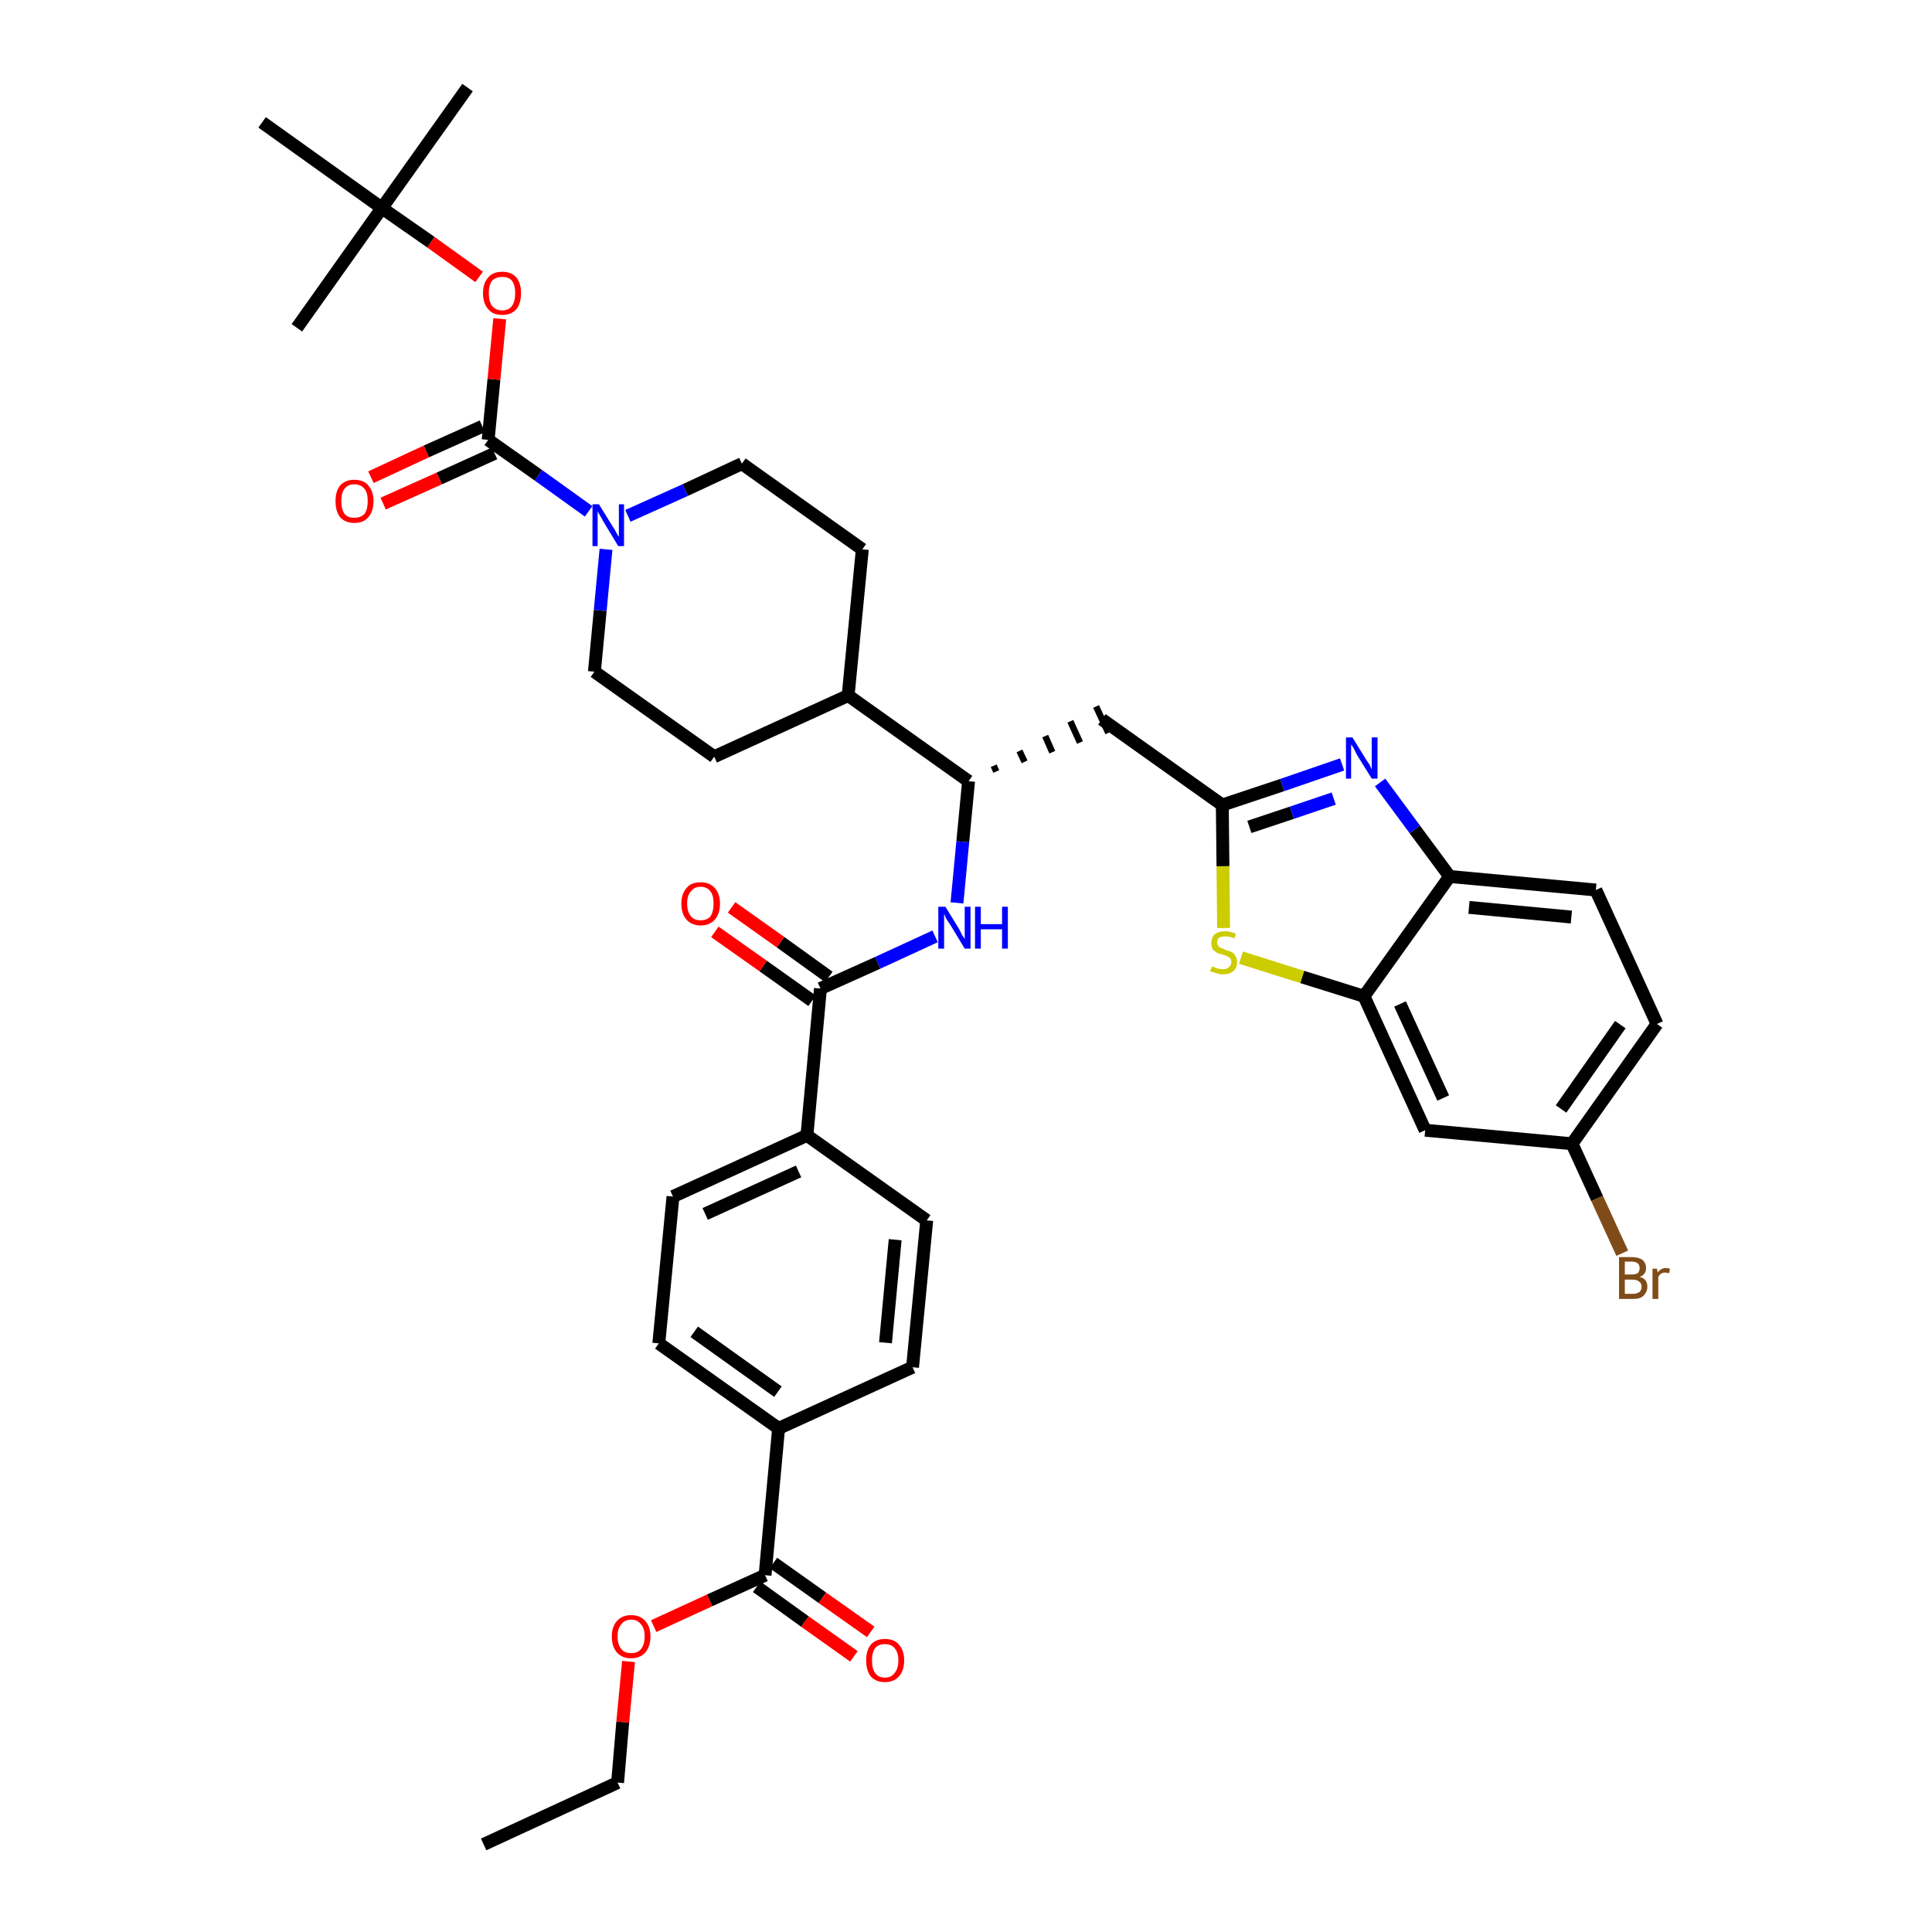 <?xml version='1.0' encoding='iso-8859-1'?>
<svg version='1.1' baseProfile='full'
              xmlns='http://www.w3.org/2000/svg'
                      xmlns:rdkit='http://www.rdkit.org/xml'
                      xmlns:xlink='http://www.w3.org/1999/xlink'
                  xml:space='preserve'
width='300px' height='300px' viewBox='0 0 300 300'>
<!-- END OF HEADER -->
<path class='bond-0 atom-0 atom-1' d='M 75.1,286.4 L 95.9,276.8' style='fill:none;fill-rule:evenodd;stroke:#000000;stroke-width:2.0px;stroke-linecap:butt;stroke-linejoin:miter;stroke-opacity:1' />
<path class='bond-1 atom-1 atom-2' d='M 95.9,276.8 L 96.7,267.4' style='fill:none;fill-rule:evenodd;stroke:#000000;stroke-width:2.0px;stroke-linecap:butt;stroke-linejoin:miter;stroke-opacity:1' />
<path class='bond-1 atom-1 atom-2' d='M 96.7,267.4 L 97.6,258.0' style='fill:none;fill-rule:evenodd;stroke:#FF0000;stroke-width:2.0px;stroke-linecap:butt;stroke-linejoin:miter;stroke-opacity:1' />
<path class='bond-2 atom-2 atom-3' d='M 101.5,252.5 L 110.2,248.5' style='fill:none;fill-rule:evenodd;stroke:#FF0000;stroke-width:2.0px;stroke-linecap:butt;stroke-linejoin:miter;stroke-opacity:1' />
<path class='bond-2 atom-2 atom-3' d='M 110.2,248.5 L 118.8,244.6' style='fill:none;fill-rule:evenodd;stroke:#000000;stroke-width:2.0px;stroke-linecap:butt;stroke-linejoin:miter;stroke-opacity:1' />
<path class='bond-3 atom-3 atom-4' d='M 117.5,246.4 L 125.0,251.8' style='fill:none;fill-rule:evenodd;stroke:#000000;stroke-width:2.0px;stroke-linecap:butt;stroke-linejoin:miter;stroke-opacity:1' />
<path class='bond-3 atom-3 atom-4' d='M 125.0,251.8 L 132.6,257.2' style='fill:none;fill-rule:evenodd;stroke:#FF0000;stroke-width:2.0px;stroke-linecap:butt;stroke-linejoin:miter;stroke-opacity:1' />
<path class='bond-3 atom-3 atom-4' d='M 120.1,242.7 L 127.7,248.1' style='fill:none;fill-rule:evenodd;stroke:#000000;stroke-width:2.0px;stroke-linecap:butt;stroke-linejoin:miter;stroke-opacity:1' />
<path class='bond-3 atom-3 atom-4' d='M 127.7,248.1 L 135.2,253.4' style='fill:none;fill-rule:evenodd;stroke:#FF0000;stroke-width:2.0px;stroke-linecap:butt;stroke-linejoin:miter;stroke-opacity:1' />
<path class='bond-4 atom-3 atom-5' d='M 118.8,244.6 L 120.9,221.8' style='fill:none;fill-rule:evenodd;stroke:#000000;stroke-width:2.0px;stroke-linecap:butt;stroke-linejoin:miter;stroke-opacity:1' />
<path class='bond-5 atom-5 atom-6' d='M 120.9,221.8 L 102.3,208.6' style='fill:none;fill-rule:evenodd;stroke:#000000;stroke-width:2.0px;stroke-linecap:butt;stroke-linejoin:miter;stroke-opacity:1' />
<path class='bond-5 atom-5 atom-6' d='M 120.8,216.1 L 107.8,206.8' style='fill:none;fill-rule:evenodd;stroke:#000000;stroke-width:2.0px;stroke-linecap:butt;stroke-linejoin:miter;stroke-opacity:1' />
<path class='bond-38 atom-38 atom-5' d='M 141.7,212.3 L 120.9,221.8' style='fill:none;fill-rule:evenodd;stroke:#000000;stroke-width:2.0px;stroke-linecap:butt;stroke-linejoin:miter;stroke-opacity:1' />
<path class='bond-6 atom-6 atom-7' d='M 102.3,208.6 L 104.5,185.8' style='fill:none;fill-rule:evenodd;stroke:#000000;stroke-width:2.0px;stroke-linecap:butt;stroke-linejoin:miter;stroke-opacity:1' />
<path class='bond-7 atom-7 atom-8' d='M 104.5,185.8 L 125.3,176.3' style='fill:none;fill-rule:evenodd;stroke:#000000;stroke-width:2.0px;stroke-linecap:butt;stroke-linejoin:miter;stroke-opacity:1' />
<path class='bond-7 atom-7 atom-8' d='M 109.5,188.5 L 124.0,181.9' style='fill:none;fill-rule:evenodd;stroke:#000000;stroke-width:2.0px;stroke-linecap:butt;stroke-linejoin:miter;stroke-opacity:1' />
<path class='bond-8 atom-8 atom-9' d='M 125.3,176.3 L 127.4,153.5' style='fill:none;fill-rule:evenodd;stroke:#000000;stroke-width:2.0px;stroke-linecap:butt;stroke-linejoin:miter;stroke-opacity:1' />
<path class='bond-36 atom-8 atom-37' d='M 125.3,176.3 L 143.9,189.5' style='fill:none;fill-rule:evenodd;stroke:#000000;stroke-width:2.0px;stroke-linecap:butt;stroke-linejoin:miter;stroke-opacity:1' />
<path class='bond-9 atom-9 atom-10' d='M 128.7,151.7 L 121.2,146.3' style='fill:none;fill-rule:evenodd;stroke:#000000;stroke-width:2.0px;stroke-linecap:butt;stroke-linejoin:miter;stroke-opacity:1' />
<path class='bond-9 atom-9 atom-10' d='M 121.2,146.3 L 113.6,140.9' style='fill:none;fill-rule:evenodd;stroke:#FF0000;stroke-width:2.0px;stroke-linecap:butt;stroke-linejoin:miter;stroke-opacity:1' />
<path class='bond-9 atom-9 atom-10' d='M 126.1,155.4 L 118.5,150.0' style='fill:none;fill-rule:evenodd;stroke:#000000;stroke-width:2.0px;stroke-linecap:butt;stroke-linejoin:miter;stroke-opacity:1' />
<path class='bond-9 atom-9 atom-10' d='M 118.5,150.0 L 111.0,144.7' style='fill:none;fill-rule:evenodd;stroke:#FF0000;stroke-width:2.0px;stroke-linecap:butt;stroke-linejoin:miter;stroke-opacity:1' />
<path class='bond-10 atom-9 atom-11' d='M 127.4,153.5 L 136.3,149.5' style='fill:none;fill-rule:evenodd;stroke:#000000;stroke-width:2.0px;stroke-linecap:butt;stroke-linejoin:miter;stroke-opacity:1' />
<path class='bond-10 atom-9 atom-11' d='M 136.3,149.5 L 145.2,145.4' style='fill:none;fill-rule:evenodd;stroke:#0000FF;stroke-width:2.0px;stroke-linecap:butt;stroke-linejoin:miter;stroke-opacity:1' />
<path class='bond-11 atom-11 atom-12' d='M 148.6,140.2 L 149.5,130.7' style='fill:none;fill-rule:evenodd;stroke:#0000FF;stroke-width:2.0px;stroke-linecap:butt;stroke-linejoin:miter;stroke-opacity:1' />
<path class='bond-11 atom-11 atom-12' d='M 149.5,130.7 L 150.4,121.3' style='fill:none;fill-rule:evenodd;stroke:#000000;stroke-width:2.0px;stroke-linecap:butt;stroke-linejoin:miter;stroke-opacity:1' />
<path class='bond-12 atom-12 atom-13' d='M 154.7,119.8 L 154.3,118.9' style='fill:none;fill-rule:evenodd;stroke:#000000;stroke-width:1.0px;stroke-linecap:butt;stroke-linejoin:miter;stroke-opacity:1' />
<path class='bond-12 atom-12 atom-13' d='M 159.1,118.3 L 158.3,116.6' style='fill:none;fill-rule:evenodd;stroke:#000000;stroke-width:1.0px;stroke-linecap:butt;stroke-linejoin:miter;stroke-opacity:1' />
<path class='bond-12 atom-12 atom-13' d='M 163.4,116.8 L 162.3,114.3' style='fill:none;fill-rule:evenodd;stroke:#000000;stroke-width:1.0px;stroke-linecap:butt;stroke-linejoin:miter;stroke-opacity:1' />
<path class='bond-12 atom-12 atom-13' d='M 167.7,115.3 L 166.2,112.0' style='fill:none;fill-rule:evenodd;stroke:#000000;stroke-width:1.0px;stroke-linecap:butt;stroke-linejoin:miter;stroke-opacity:1' />
<path class='bond-12 atom-12 atom-13' d='M 172.1,113.8 L 170.2,109.7' style='fill:none;fill-rule:evenodd;stroke:#000000;stroke-width:1.0px;stroke-linecap:butt;stroke-linejoin:miter;stroke-opacity:1' />
<path class='bond-23 atom-12 atom-24' d='M 150.4,121.3 L 131.7,108.0' style='fill:none;fill-rule:evenodd;stroke:#000000;stroke-width:2.0px;stroke-linecap:butt;stroke-linejoin:miter;stroke-opacity:1' />
<path class='bond-13 atom-13 atom-14' d='M 171.1,111.7 L 189.8,125.0' style='fill:none;fill-rule:evenodd;stroke:#000000;stroke-width:2.0px;stroke-linecap:butt;stroke-linejoin:miter;stroke-opacity:1' />
<path class='bond-14 atom-14 atom-15' d='M 189.8,125.0 L 199.1,121.9' style='fill:none;fill-rule:evenodd;stroke:#000000;stroke-width:2.0px;stroke-linecap:butt;stroke-linejoin:miter;stroke-opacity:1' />
<path class='bond-14 atom-14 atom-15' d='M 199.1,121.9 L 208.4,118.7' style='fill:none;fill-rule:evenodd;stroke:#0000FF;stroke-width:2.0px;stroke-linecap:butt;stroke-linejoin:miter;stroke-opacity:1' />
<path class='bond-14 atom-14 atom-15' d='M 194.0,128.4 L 200.6,126.2' style='fill:none;fill-rule:evenodd;stroke:#000000;stroke-width:2.0px;stroke-linecap:butt;stroke-linejoin:miter;stroke-opacity:1' />
<path class='bond-14 atom-14 atom-15' d='M 200.6,126.2 L 207.1,124.0' style='fill:none;fill-rule:evenodd;stroke:#0000FF;stroke-width:2.0px;stroke-linecap:butt;stroke-linejoin:miter;stroke-opacity:1' />
<path class='bond-39 atom-23 atom-14' d='M 190.0,144.1 L 189.9,134.5' style='fill:none;fill-rule:evenodd;stroke:#CCCC00;stroke-width:2.0px;stroke-linecap:butt;stroke-linejoin:miter;stroke-opacity:1' />
<path class='bond-39 atom-23 atom-14' d='M 189.9,134.5 L 189.8,125.0' style='fill:none;fill-rule:evenodd;stroke:#000000;stroke-width:2.0px;stroke-linecap:butt;stroke-linejoin:miter;stroke-opacity:1' />
<path class='bond-15 atom-15 atom-16' d='M 214.3,121.5 L 219.7,128.8' style='fill:none;fill-rule:evenodd;stroke:#0000FF;stroke-width:2.0px;stroke-linecap:butt;stroke-linejoin:miter;stroke-opacity:1' />
<path class='bond-15 atom-15 atom-16' d='M 219.7,128.8 L 225.1,136.1' style='fill:none;fill-rule:evenodd;stroke:#000000;stroke-width:2.0px;stroke-linecap:butt;stroke-linejoin:miter;stroke-opacity:1' />
<path class='bond-16 atom-16 atom-17' d='M 225.1,136.1 L 247.8,138.2' style='fill:none;fill-rule:evenodd;stroke:#000000;stroke-width:2.0px;stroke-linecap:butt;stroke-linejoin:miter;stroke-opacity:1' />
<path class='bond-16 atom-16 atom-17' d='M 228.1,140.9 L 244.0,142.4' style='fill:none;fill-rule:evenodd;stroke:#000000;stroke-width:2.0px;stroke-linecap:butt;stroke-linejoin:miter;stroke-opacity:1' />
<path class='bond-41 atom-22 atom-16' d='M 211.8,154.7 L 225.1,136.1' style='fill:none;fill-rule:evenodd;stroke:#000000;stroke-width:2.0px;stroke-linecap:butt;stroke-linejoin:miter;stroke-opacity:1' />
<path class='bond-17 atom-17 atom-18' d='M 247.8,138.2 L 257.3,159.0' style='fill:none;fill-rule:evenodd;stroke:#000000;stroke-width:2.0px;stroke-linecap:butt;stroke-linejoin:miter;stroke-opacity:1' />
<path class='bond-18 atom-18 atom-19' d='M 257.3,159.0 L 244.1,177.6' style='fill:none;fill-rule:evenodd;stroke:#000000;stroke-width:2.0px;stroke-linecap:butt;stroke-linejoin:miter;stroke-opacity:1' />
<path class='bond-18 atom-18 atom-19' d='M 251.6,159.1 L 242.4,172.2' style='fill:none;fill-rule:evenodd;stroke:#000000;stroke-width:2.0px;stroke-linecap:butt;stroke-linejoin:miter;stroke-opacity:1' />
<path class='bond-19 atom-19 atom-20' d='M 244.1,177.6 L 248.0,186.1' style='fill:none;fill-rule:evenodd;stroke:#000000;stroke-width:2.0px;stroke-linecap:butt;stroke-linejoin:miter;stroke-opacity:1' />
<path class='bond-19 atom-19 atom-20' d='M 248.0,186.1 L 251.9,194.6' style='fill:none;fill-rule:evenodd;stroke:#7F4C19;stroke-width:2.0px;stroke-linecap:butt;stroke-linejoin:miter;stroke-opacity:1' />
<path class='bond-20 atom-19 atom-21' d='M 244.1,177.6 L 221.3,175.5' style='fill:none;fill-rule:evenodd;stroke:#000000;stroke-width:2.0px;stroke-linecap:butt;stroke-linejoin:miter;stroke-opacity:1' />
<path class='bond-21 atom-21 atom-22' d='M 221.3,175.5 L 211.8,154.7' style='fill:none;fill-rule:evenodd;stroke:#000000;stroke-width:2.0px;stroke-linecap:butt;stroke-linejoin:miter;stroke-opacity:1' />
<path class='bond-21 atom-21 atom-22' d='M 224.1,170.5 L 217.4,155.9' style='fill:none;fill-rule:evenodd;stroke:#000000;stroke-width:2.0px;stroke-linecap:butt;stroke-linejoin:miter;stroke-opacity:1' />
<path class='bond-22 atom-22 atom-23' d='M 211.8,154.7 L 202.2,151.7' style='fill:none;fill-rule:evenodd;stroke:#000000;stroke-width:2.0px;stroke-linecap:butt;stroke-linejoin:miter;stroke-opacity:1' />
<path class='bond-22 atom-22 atom-23' d='M 202.2,151.7 L 192.7,148.7' style='fill:none;fill-rule:evenodd;stroke:#CCCC00;stroke-width:2.0px;stroke-linecap:butt;stroke-linejoin:miter;stroke-opacity:1' />
<path class='bond-24 atom-24 atom-25' d='M 131.7,108.0 L 133.9,85.3' style='fill:none;fill-rule:evenodd;stroke:#000000;stroke-width:2.0px;stroke-linecap:butt;stroke-linejoin:miter;stroke-opacity:1' />
<path class='bond-40 atom-36 atom-24' d='M 110.9,117.5 L 131.7,108.0' style='fill:none;fill-rule:evenodd;stroke:#000000;stroke-width:2.0px;stroke-linecap:butt;stroke-linejoin:miter;stroke-opacity:1' />
<path class='bond-25 atom-25 atom-26' d='M 133.9,85.3 L 115.2,72.0' style='fill:none;fill-rule:evenodd;stroke:#000000;stroke-width:2.0px;stroke-linecap:butt;stroke-linejoin:miter;stroke-opacity:1' />
<path class='bond-26 atom-26 atom-27' d='M 115.2,72.0 L 106.4,76.1' style='fill:none;fill-rule:evenodd;stroke:#000000;stroke-width:2.0px;stroke-linecap:butt;stroke-linejoin:miter;stroke-opacity:1' />
<path class='bond-26 atom-26 atom-27' d='M 106.4,76.1 L 97.5,80.1' style='fill:none;fill-rule:evenodd;stroke:#0000FF;stroke-width:2.0px;stroke-linecap:butt;stroke-linejoin:miter;stroke-opacity:1' />
<path class='bond-27 atom-27 atom-28' d='M 91.4,79.4 L 83.6,73.8' style='fill:none;fill-rule:evenodd;stroke:#0000FF;stroke-width:2.0px;stroke-linecap:butt;stroke-linejoin:miter;stroke-opacity:1' />
<path class='bond-27 atom-27 atom-28' d='M 83.6,73.8 L 75.8,68.3' style='fill:none;fill-rule:evenodd;stroke:#000000;stroke-width:2.0px;stroke-linecap:butt;stroke-linejoin:miter;stroke-opacity:1' />
<path class='bond-34 atom-27 atom-35' d='M 94.1,85.3 L 93.2,94.8' style='fill:none;fill-rule:evenodd;stroke:#0000FF;stroke-width:2.0px;stroke-linecap:butt;stroke-linejoin:miter;stroke-opacity:1' />
<path class='bond-34 atom-27 atom-35' d='M 93.2,94.8 L 92.3,104.3' style='fill:none;fill-rule:evenodd;stroke:#000000;stroke-width:2.0px;stroke-linecap:butt;stroke-linejoin:miter;stroke-opacity:1' />
<path class='bond-28 atom-28 atom-29' d='M 74.9,66.2 L 66.2,70.1' style='fill:none;fill-rule:evenodd;stroke:#000000;stroke-width:2.0px;stroke-linecap:butt;stroke-linejoin:miter;stroke-opacity:1' />
<path class='bond-28 atom-28 atom-29' d='M 66.2,70.1 L 57.6,74.1' style='fill:none;fill-rule:evenodd;stroke:#FF0000;stroke-width:2.0px;stroke-linecap:butt;stroke-linejoin:miter;stroke-opacity:1' />
<path class='bond-28 atom-28 atom-29' d='M 76.8,70.4 L 68.2,74.3' style='fill:none;fill-rule:evenodd;stroke:#000000;stroke-width:2.0px;stroke-linecap:butt;stroke-linejoin:miter;stroke-opacity:1' />
<path class='bond-28 atom-28 atom-29' d='M 68.2,74.3 L 59.5,78.2' style='fill:none;fill-rule:evenodd;stroke:#FF0000;stroke-width:2.0px;stroke-linecap:butt;stroke-linejoin:miter;stroke-opacity:1' />
<path class='bond-29 atom-28 atom-30' d='M 75.8,68.3 L 76.7,58.9' style='fill:none;fill-rule:evenodd;stroke:#000000;stroke-width:2.0px;stroke-linecap:butt;stroke-linejoin:miter;stroke-opacity:1' />
<path class='bond-29 atom-28 atom-30' d='M 76.7,58.9 L 77.6,49.5' style='fill:none;fill-rule:evenodd;stroke:#FF0000;stroke-width:2.0px;stroke-linecap:butt;stroke-linejoin:miter;stroke-opacity:1' />
<path class='bond-30 atom-30 atom-31' d='M 74.4,43.0 L 66.9,37.6' style='fill:none;fill-rule:evenodd;stroke:#FF0000;stroke-width:2.0px;stroke-linecap:butt;stroke-linejoin:miter;stroke-opacity:1' />
<path class='bond-30 atom-30 atom-31' d='M 66.9,37.6 L 59.3,32.3' style='fill:none;fill-rule:evenodd;stroke:#000000;stroke-width:2.0px;stroke-linecap:butt;stroke-linejoin:miter;stroke-opacity:1' />
<path class='bond-31 atom-31 atom-32' d='M 59.3,32.3 L 72.6,13.6' style='fill:none;fill-rule:evenodd;stroke:#000000;stroke-width:2.0px;stroke-linecap:butt;stroke-linejoin:miter;stroke-opacity:1' />
<path class='bond-32 atom-31 atom-33' d='M 59.3,32.3 L 46.1,50.9' style='fill:none;fill-rule:evenodd;stroke:#000000;stroke-width:2.0px;stroke-linecap:butt;stroke-linejoin:miter;stroke-opacity:1' />
<path class='bond-33 atom-31 atom-34' d='M 59.3,32.3 L 40.7,19.0' style='fill:none;fill-rule:evenodd;stroke:#000000;stroke-width:2.0px;stroke-linecap:butt;stroke-linejoin:miter;stroke-opacity:1' />
<path class='bond-35 atom-35 atom-36' d='M 92.3,104.3 L 110.9,117.5' style='fill:none;fill-rule:evenodd;stroke:#000000;stroke-width:2.0px;stroke-linecap:butt;stroke-linejoin:miter;stroke-opacity:1' />
<path class='bond-37 atom-37 atom-38' d='M 143.9,189.5 L 141.7,212.3' style='fill:none;fill-rule:evenodd;stroke:#000000;stroke-width:2.0px;stroke-linecap:butt;stroke-linejoin:miter;stroke-opacity:1' />
<path class='bond-37 atom-37 atom-38' d='M 139.0,192.5 L 137.5,208.5' style='fill:none;fill-rule:evenodd;stroke:#000000;stroke-width:2.0px;stroke-linecap:butt;stroke-linejoin:miter;stroke-opacity:1' />
<path  class='atom-2' d='M 95.0 254.1
Q 95.0 252.6, 95.8 251.7
Q 96.6 250.8, 98.0 250.8
Q 99.4 250.8, 100.2 251.7
Q 101.0 252.6, 101.0 254.1
Q 101.0 255.7, 100.2 256.6
Q 99.4 257.5, 98.0 257.5
Q 96.6 257.5, 95.8 256.6
Q 95.0 255.7, 95.0 254.1
M 98.0 256.7
Q 99.0 256.7, 99.5 256.1
Q 100.1 255.4, 100.1 254.1
Q 100.1 252.8, 99.5 252.2
Q 99.0 251.5, 98.0 251.5
Q 97.0 251.5, 96.5 252.2
Q 95.9 252.8, 95.9 254.1
Q 95.9 255.4, 96.5 256.1
Q 97.0 256.7, 98.0 256.7
' fill='#FF0000'/>
<path  class='atom-4' d='M 134.5 257.8
Q 134.5 256.3, 135.2 255.4
Q 136.0 254.5, 137.4 254.5
Q 138.9 254.5, 139.6 255.4
Q 140.4 256.3, 140.4 257.8
Q 140.4 259.4, 139.6 260.3
Q 138.8 261.2, 137.4 261.2
Q 136.0 261.2, 135.2 260.3
Q 134.5 259.4, 134.5 257.8
M 137.4 260.5
Q 138.4 260.5, 138.9 259.8
Q 139.5 259.1, 139.5 257.8
Q 139.5 256.6, 138.9 255.9
Q 138.4 255.3, 137.4 255.3
Q 136.4 255.3, 135.9 255.9
Q 135.4 256.6, 135.4 257.8
Q 135.4 259.1, 135.9 259.8
Q 136.4 260.5, 137.4 260.5
' fill='#FF0000'/>
<path  class='atom-10' d='M 105.8 140.3
Q 105.8 138.8, 106.6 137.9
Q 107.3 137.0, 108.8 137.0
Q 110.2 137.0, 111.0 137.9
Q 111.8 138.8, 111.8 140.3
Q 111.8 141.9, 111.0 142.8
Q 110.2 143.7, 108.8 143.7
Q 107.4 143.7, 106.6 142.8
Q 105.8 141.9, 105.8 140.3
M 108.8 142.9
Q 109.8 142.9, 110.3 142.3
Q 110.8 141.6, 110.8 140.3
Q 110.8 139.0, 110.3 138.4
Q 109.8 137.7, 108.8 137.7
Q 107.8 137.7, 107.3 138.4
Q 106.7 139.0, 106.7 140.3
Q 106.7 141.6, 107.3 142.3
Q 107.8 142.9, 108.8 142.9
' fill='#FF0000'/>
<path  class='atom-11' d='M 146.8 140.8
L 148.9 144.2
Q 149.1 144.6, 149.4 145.2
Q 149.8 145.8, 149.8 145.8
L 149.8 140.8
L 150.7 140.8
L 150.7 147.3
L 149.8 147.3
L 147.5 143.5
Q 147.2 143.1, 146.9 142.6
Q 146.7 142.1, 146.6 141.9
L 146.6 147.3
L 145.7 147.3
L 145.7 140.8
L 146.8 140.8
' fill='#0000FF'/>
<path  class='atom-11' d='M 151.4 140.8
L 152.3 140.8
L 152.3 143.5
L 155.6 143.5
L 155.6 140.8
L 156.5 140.8
L 156.5 147.3
L 155.6 147.3
L 155.6 144.3
L 152.3 144.3
L 152.3 147.3
L 151.4 147.3
L 151.4 140.8
' fill='#0000FF'/>
<path  class='atom-15' d='M 210.0 114.5
L 212.1 117.9
Q 212.3 118.2, 212.7 118.8
Q 213.0 119.5, 213.0 119.5
L 213.0 114.5
L 213.9 114.5
L 213.9 120.9
L 213.0 120.9
L 210.7 117.2
Q 210.5 116.8, 210.2 116.2
Q 209.9 115.7, 209.8 115.6
L 209.8 120.9
L 209.0 120.9
L 209.0 114.5
L 210.0 114.5
' fill='#0000FF'/>
<path  class='atom-20' d='M 254.6 198.3
Q 255.2 198.4, 255.5 198.8
Q 255.8 199.2, 255.8 199.8
Q 255.8 200.6, 255.2 201.2
Q 254.7 201.7, 253.6 201.7
L 251.4 201.7
L 251.4 195.2
L 253.3 195.2
Q 254.4 195.2, 255.0 195.6
Q 255.6 196.1, 255.6 196.9
Q 255.6 197.9, 254.6 198.3
M 252.3 195.9
L 252.3 197.9
L 253.3 197.9
Q 254.0 197.9, 254.3 197.7
Q 254.6 197.4, 254.6 196.9
Q 254.6 195.9, 253.3 195.9
L 252.3 195.9
M 253.6 200.9
Q 254.2 200.9, 254.6 200.6
Q 254.9 200.3, 254.9 199.8
Q 254.9 199.2, 254.5 199.0
Q 254.2 198.7, 253.5 198.7
L 252.3 198.7
L 252.3 200.9
L 253.6 200.9
' fill='#7F4C19'/>
<path  class='atom-20' d='M 257.3 197.0
L 257.4 197.6
Q 257.9 196.9, 258.7 196.9
Q 258.9 196.9, 259.3 197.0
L 259.2 197.7
Q 258.8 197.6, 258.5 197.6
Q 258.2 197.6, 257.9 197.8
Q 257.7 197.9, 257.5 198.3
L 257.5 201.7
L 256.6 201.7
L 256.6 197.0
L 257.3 197.0
' fill='#7F4C19'/>
<path  class='atom-23' d='M 188.2 150.1
Q 188.3 150.1, 188.6 150.2
Q 188.9 150.4, 189.2 150.4
Q 189.5 150.5, 189.9 150.5
Q 190.5 150.5, 190.8 150.2
Q 191.2 149.9, 191.2 149.4
Q 191.2 149.0, 191.0 148.8
Q 190.8 148.6, 190.6 148.5
Q 190.3 148.4, 189.8 148.2
Q 189.2 148.1, 188.9 147.9
Q 188.6 147.7, 188.3 147.4
Q 188.1 147.0, 188.1 146.4
Q 188.1 145.6, 188.6 145.1
Q 189.2 144.6, 190.3 144.6
Q 191.0 144.6, 191.9 145.0
L 191.7 145.7
Q 190.9 145.4, 190.3 145.4
Q 189.7 145.4, 189.3 145.6
Q 189.0 145.9, 189.0 146.3
Q 189.0 146.7, 189.2 146.9
Q 189.3 147.1, 189.6 147.2
Q 189.9 147.3, 190.3 147.5
Q 190.9 147.7, 191.2 147.8
Q 191.6 148.0, 191.8 148.4
Q 192.1 148.8, 192.1 149.4
Q 192.1 150.3, 191.5 150.8
Q 190.9 151.3, 189.9 151.3
Q 189.3 151.3, 188.9 151.1
Q 188.4 151.0, 187.9 150.8
L 188.2 150.1
' fill='#CCCC00'/>
<path  class='atom-27' d='M 93.0 78.3
L 95.1 81.7
Q 95.4 82.1, 95.7 82.7
Q 96.0 83.3, 96.1 83.3
L 96.1 78.3
L 96.9 78.3
L 96.9 84.8
L 96.0 84.8
L 93.7 81.0
Q 93.5 80.6, 93.2 80.1
Q 92.9 79.6, 92.8 79.4
L 92.8 84.8
L 92.0 84.8
L 92.0 78.3
L 93.0 78.3
' fill='#0000FF'/>
<path  class='atom-29' d='M 52.1 77.8
Q 52.1 76.3, 52.8 75.4
Q 53.6 74.5, 55.0 74.5
Q 56.5 74.5, 57.2 75.4
Q 58.0 76.3, 58.0 77.8
Q 58.0 79.4, 57.2 80.3
Q 56.5 81.2, 55.0 81.2
Q 53.6 81.2, 52.8 80.3
Q 52.1 79.4, 52.1 77.8
M 55.0 80.4
Q 56.0 80.4, 56.6 79.8
Q 57.1 79.1, 57.1 77.8
Q 57.1 76.5, 56.6 75.9
Q 56.0 75.2, 55.0 75.2
Q 54.0 75.2, 53.5 75.9
Q 53.0 76.5, 53.0 77.8
Q 53.0 79.1, 53.5 79.8
Q 54.0 80.4, 55.0 80.4
' fill='#FF0000'/>
<path  class='atom-30' d='M 75.0 45.5
Q 75.0 44.0, 75.8 43.1
Q 76.5 42.2, 78.0 42.2
Q 79.4 42.2, 80.2 43.1
Q 80.9 44.0, 80.9 45.5
Q 80.9 47.1, 80.2 48.0
Q 79.4 48.9, 78.0 48.9
Q 76.5 48.9, 75.8 48.0
Q 75.0 47.1, 75.0 45.5
M 78.0 48.2
Q 79.0 48.2, 79.5 47.5
Q 80.0 46.8, 80.0 45.5
Q 80.0 44.3, 79.5 43.6
Q 79.0 43.0, 78.0 43.0
Q 77.0 43.0, 76.4 43.6
Q 75.9 44.3, 75.9 45.5
Q 75.9 46.8, 76.4 47.5
Q 77.0 48.2, 78.0 48.2
' fill='#FF0000'/>
</svg>
